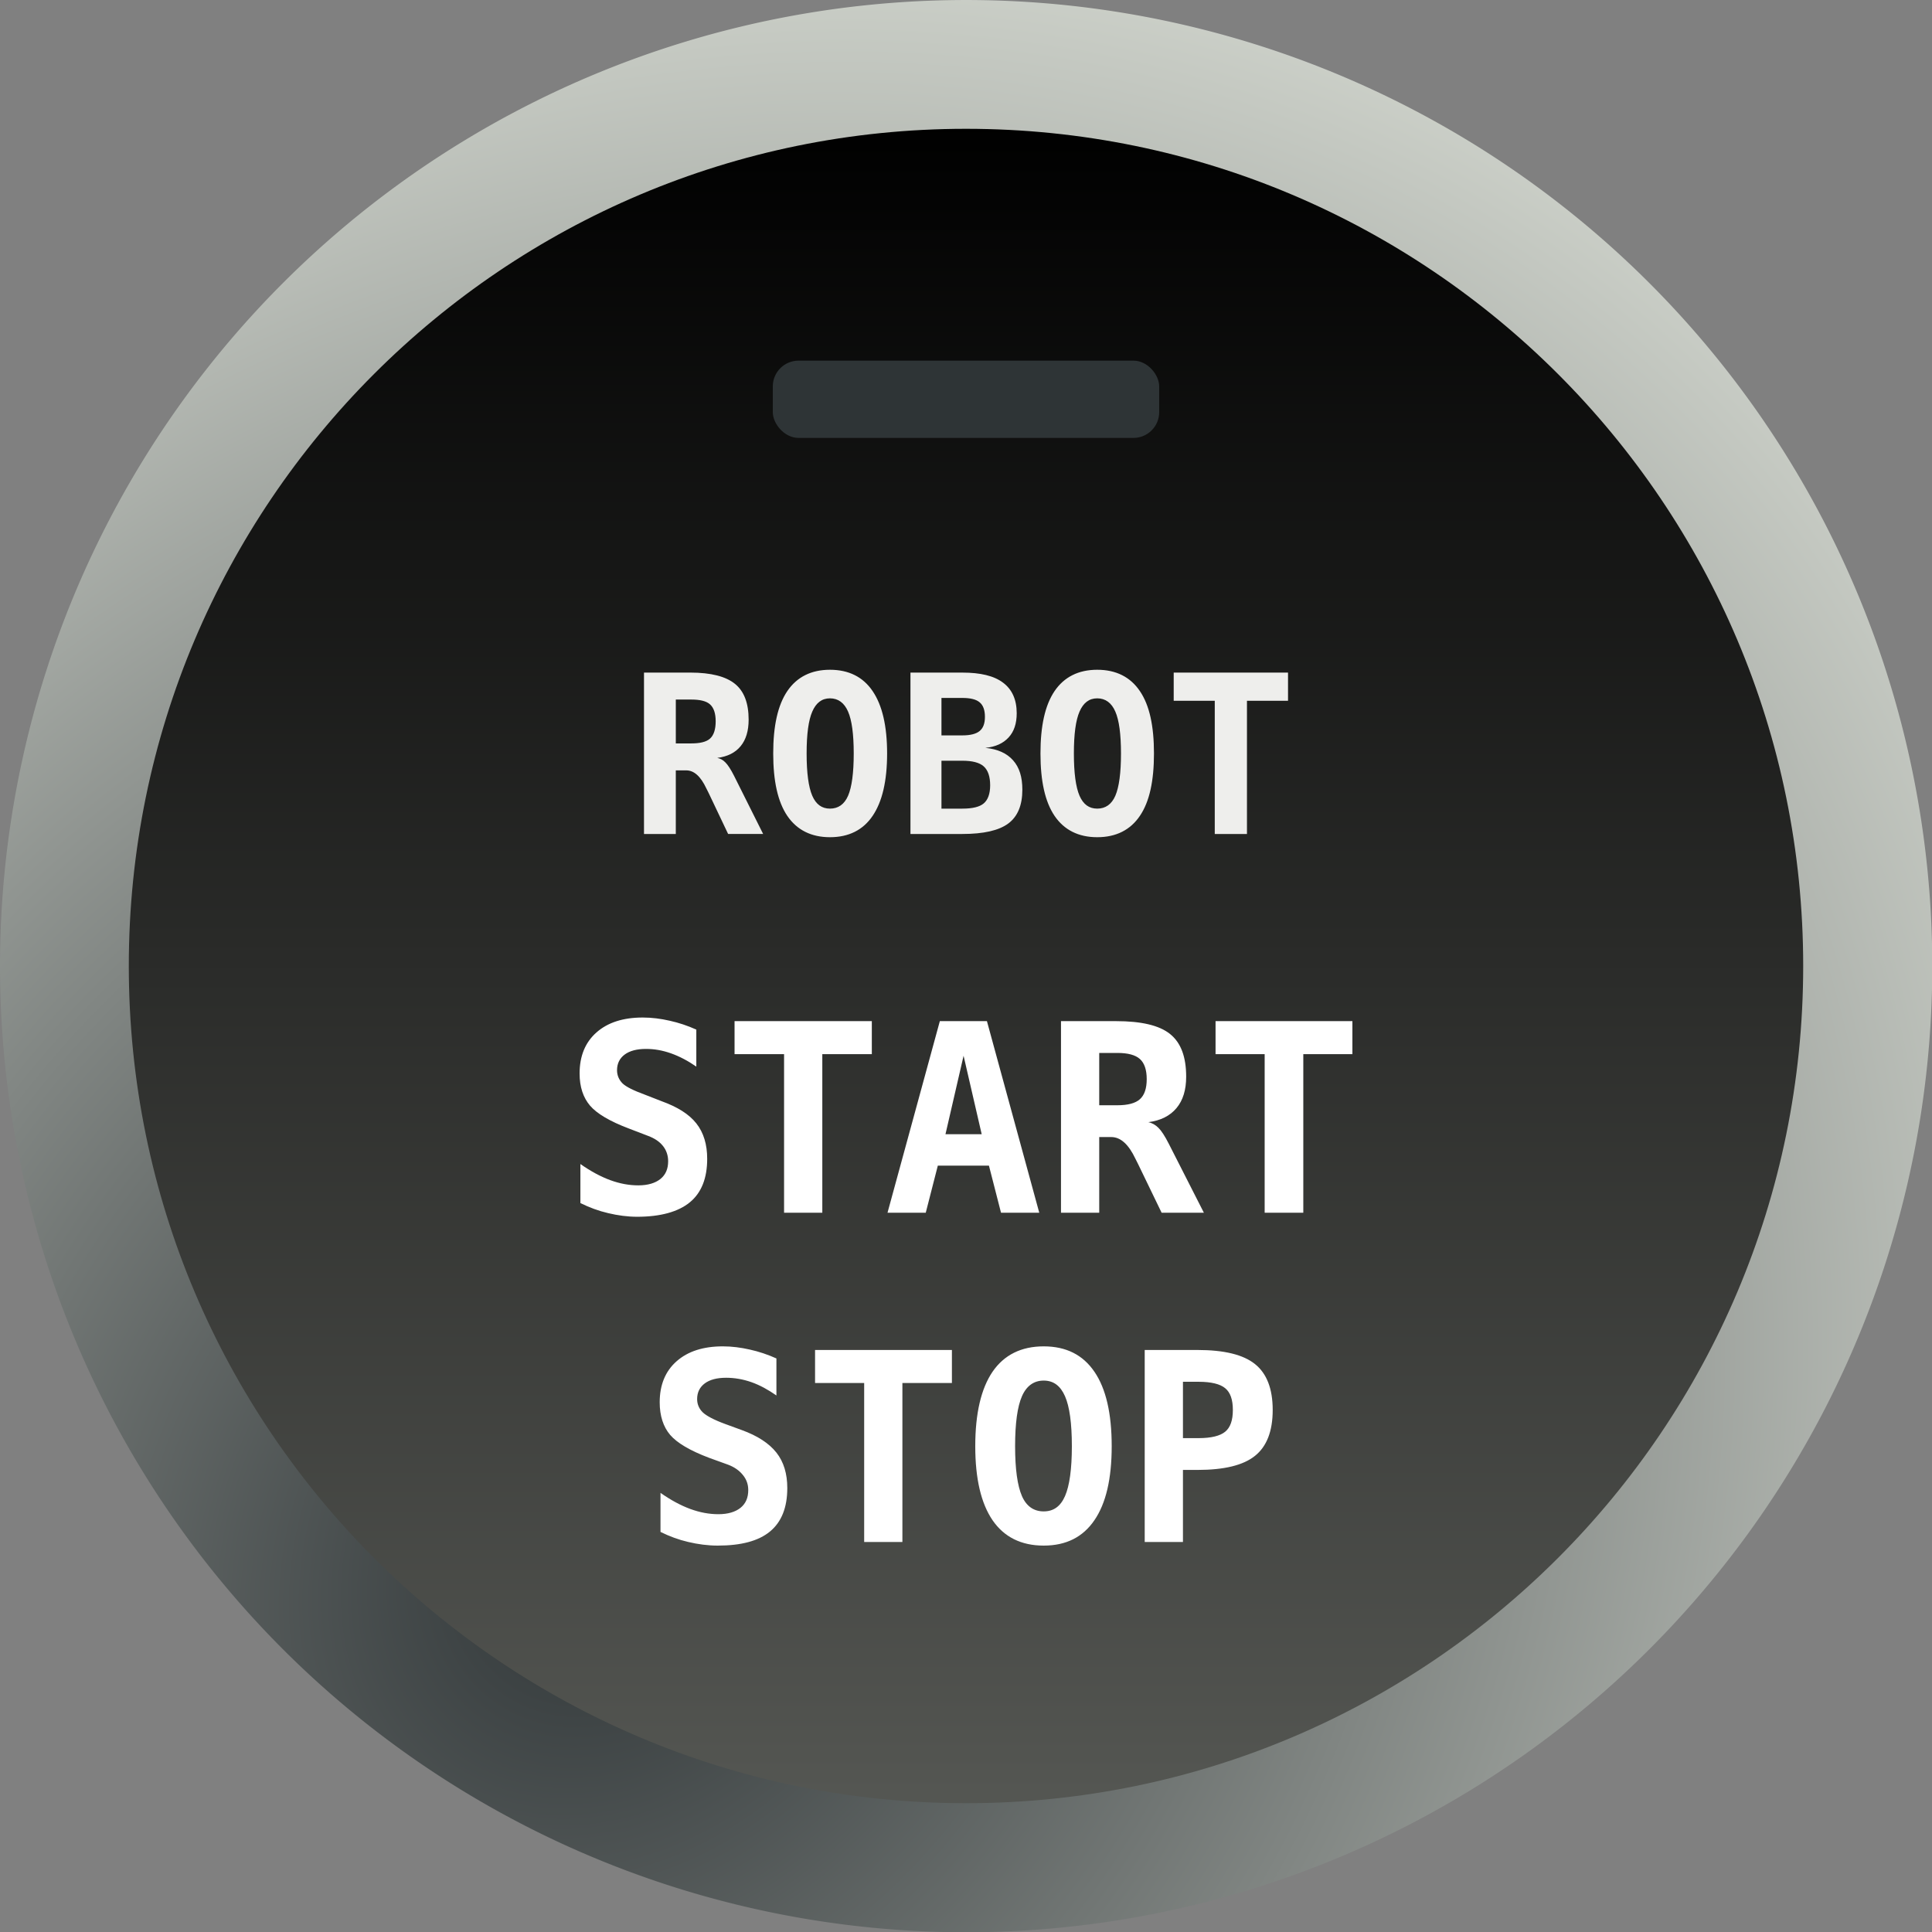 <?xml version="1.0" encoding="UTF-8" standalone="no"?>
<!-- Created with Inkscape (http://www.inkscape.org/) -->

<svg
   xmlns:dc="http://purl.org/dc/elements/1.1/"
   xmlns:cc="http://creativecommons.org/ns#"
   xmlns:rdf="http://www.w3.org/1999/02/22-rdf-syntax-ns#"
   xmlns:svg="http://www.w3.org/2000/svg"
   xmlns="http://www.w3.org/2000/svg"
   xmlns:xlink="http://www.w3.org/1999/xlink"
   xmlns:sodipodi="http://sodipodi.sourceforge.net/DTD/sodipodi-0.dtd"
   xmlns:inkscape="http://www.inkscape.org/namespaces/inkscape"
   width="150"
   height="150"
   id="svg2"
   version="1.1"
   inkscape:version="0.48.5 r10040"
   sodipodi:docname="active-off.svg">
  <rect width="100%" height="100%" fill="#808080" stroke="none"/>
  <defs
     id="defs4">
    <linearGradient
       id="linearGradient3015">
      <stop
         id="stop3017"
         offset="0"
         style="stop-color:#2e3436;stop-opacity:1" />
      <stop
         id="stop3019"
         offset="1"
         style="stop-color:#d3d7cf;stop-opacity:1" />
    </linearGradient>
    <linearGradient
       inkscape:collect="always"
       id="linearGradient2997">
      <stop
         style="stop-color:#000000;stop-opacity:1"
         offset="0"
         id="stop2999" />
      <stop
         style="stop-color:#555753;stop-opacity:1"
         offset="1"
         id="stop3001" />
    </linearGradient>
    <linearGradient
       id="linearGradient2989">
      <stop
         style="stop-color:#2e3436;stop-opacity:1;"
         offset="0"
         id="stop2991" />
      <stop
         style="stop-color:#babdb6;stop-opacity:1"
         offset="1"
         id="stop2993" />
    </linearGradient>
    <linearGradient
       inkscape:collect="always"
       xlink:href="#linearGradient2997"
       id="linearGradient3011"
       gradientUnits="userSpaceOnUse"
       x1="70.307"
       y1="139.493"
       x2="70.307"
       y2="8.256" />
    <radialGradient
       inkscape:collect="always"
       xlink:href="#linearGradient3015"
       id="radialGradient3013"
       cx="271.063"
       cy="22.056"
       fx="271.063"
       fy="22.056"
       r="65"
       gradientUnits="userSpaceOnUse"
       gradientTransform="matrix(1.129,-1.426,1.201,0.951,-286.728,478.829)" />
  </defs>
  <sodipodi:namedview
     id="base"
     pagecolor="#ffffff"
     bordercolor="#666666"
     borderopacity="1.0"
     inkscape:pageopacity="0.0"
     inkscape:pageshadow="2"
     inkscape:zoom="0.99999999"
     inkscape:cx="411.74786"
     inkscape:cy="23.257628"
     inkscape:document-units="px"
     inkscape:current-layer="g3116"
     showgrid="false"
     inkscape:window-width="1366"
     inkscape:window-height="721"
     inkscape:window-x="-2"
     inkscape:window-y="-3"
     inkscape:window-maximized="1"
     showguides="true"
     inkscape:guide-bbox="true" />
  <g
     inkscape:label="layer"
     inkscape:groupmode="layer"
     id="layer1"
     transform="translate(0,-902.362)">
    <g
       id="g3116"
       transform="matrix(1,0,0,-1,0,1954.724)">
      <path
         transform="matrix(1.154,0,0,-1.154,-5.769,1062.747)"
         d="M 135,74 A 65,65 0 1 1 5,74 65,65 0 1 1 135,74 z"
         sodipodi:ry="65"
         sodipodi:rx="65"
         sodipodi:cy="74"
         sodipodi:cx="70"
         id="path2985"
         style="fill:url(#radialGradient3013);fill-opacity:1;stroke:none"
         sodipodi:type="arc" />
      <path
         sodipodi:type="arc"
         style="fill:url(#linearGradient3011);fill-opacity:1;stroke:none"
         id="path2987"
         sodipodi:cx="70"
         sodipodi:cy="74"
         sodipodi:rx="65"
         sodipodi:ry="65"
         d="m 135,74 c 0,35.899 -29.101,65 -65,65 C 34.101,139 5,109.899 5,74 5,38.101 34.101,9 70,9 c 35.899,0 65,29.101 65,65 z"
         transform="translate(5,903.362)" />
    </g>
    <rect
       ry="2"
       rx="2"
       y="930.362"
       x="60"
       height="6"
       width="30"
       id="status-light"
       style="fill:#2e3436;fill-opacity:1;stroke:none"
       inkscape:label="#status-light" />
    <g
       id="g3120">
      <path
         style="font-size:40px;font-style:normal;font-variant:normal;font-weight:bold;font-stretch:normal;text-align:center;line-height:125%;letter-spacing:0px;word-spacing:0px;text-anchor:middle;fill:#eeeeec;fill-opacity:1;stroke:none;font-family:Monospace;-inkscape-font-specification:Monospace Bold"
         d="m 64.438,954.362 c -1.454,1e-5 -2.566,0.56 -3.312,1.656 -0.741,1.097 -1.094,2.701 -1.094,4.844 -10e-7,2.137 0.353,3.747 1.094,4.844 0.747,1.097 1.859,1.656 3.312,1.656 1.46,0 2.572,-0.56 3.312,-1.656 0.747,-1.097 1.125,-2.706 1.125,-4.844 -9e-6,-2.143 -0.378,-3.747 -1.125,-4.844 -0.741,-1.097 -1.853,-1.656 -3.312,-1.656 z m 20.75,0 c -1.454,1e-5 -2.566,0.56 -3.312,1.656 -0.741,1.097 -1.094,2.701 -1.094,4.844 0,2.137 0.353,3.747 1.094,4.844 0.747,1.097 1.859,1.656 3.312,1.656 1.46,0 2.572,-0.56 3.312,-1.656 0.747,-1.097 1.094,-2.706 1.094,-4.844 -9e-6,-2.143 -0.347,-3.747 -1.094,-4.844 -0.741,-1.097 -1.853,-1.656 -3.312,-1.656 z M 50,954.581 l 0,12.531 2.469,0 0,-4.938 0.812,0 c 0.601,0 1.119,0.461 1.562,1.406 0.073,0.157 0.143,0.285 0.188,0.375 l 1.5,3.156 2.719,0 -2.25,-4.5 c -0.264,-0.526 -0.502,-0.883 -0.688,-1.062 -0.18,-0.185 -0.378,-0.293 -0.625,-0.344 0.792,-0.101 1.391,-0.397 1.812,-0.906 0.421,-0.509 0.625,-1.201 0.625,-2.062 -9e-6,-1.287 -0.355,-2.211 -1.062,-2.781 -0.702,-0.571 -1.852,-0.875 -3.469,-0.875 l -3.594,0 z m 20.688,0 0,12.531 4.031,0 c 1.645,0 2.833,-0.27 3.562,-0.812 0.73,-0.543 1.094,-1.416 1.094,-2.625 -9e-6,-0.985 -0.23,-1.733 -0.719,-2.281 -0.483,-0.548 -1.196,-0.874 -2.156,-0.969 0.803,-0.073 1.397,-0.359 1.812,-0.812 0.415,-0.453 0.625,-1.069 0.625,-1.875 -9e-6,-1.052 -0.355,-1.849 -1.062,-2.375 -0.702,-0.532 -1.758,-0.781 -3.156,-0.781 l -4.031,0 z m 20.438,0 0,2.188 3.188,0 0,10.344 2.5,0 0,-10.344 3.188,0 0,-2.188 -8.875,0 z m -18.031,1.969 1.625,0 c 0.617,1e-5 1.074,0.109 1.344,0.344 0.275,0.229 0.406,0.61 0.406,1.125 -4e-6,0.515 -0.137,0.87 -0.406,1.094 -0.264,0.224 -0.715,0.344 -1.344,0.344 l -1.625,0 0,-2.906 z m -8.656,0.031 c 0.64,1e-5 1.114,0.354 1.406,1.031 0.292,0.671 0.437,1.745 0.438,3.25 -7e-6,1.499 -0.146,2.604 -0.438,3.281 -0.292,0.671 -0.766,1 -1.406,1 -0.634,0 -1.083,-0.329 -1.375,-1 -0.292,-0.677 -0.438,-1.782 -0.438,-3.281 -3e-6,-1.505 0.146,-2.579 0.438,-3.25 0.292,-0.677 0.741,-1.031 1.375,-1.031 z m 20.75,0 c 0.64,1e-5 1.114,0.354 1.406,1.031 0.292,0.671 0.437,1.745 0.438,3.25 -9e-6,1.499 -0.146,2.604 -0.438,3.281 -0.292,0.671 -0.766,1 -1.406,1 -0.634,0 -1.083,-0.329 -1.375,-1 -0.292,-0.677 -0.438,-1.782 -0.438,-3.281 0,-1.505 0.146,-2.579 0.438,-3.25 0.292,-0.677 0.741,-1.031 1.375,-1.031 z m -32.719,0.094 1.188,0 c 0.685,1e-5 1.177,0.112 1.469,0.375 0.292,0.263 0.437,0.703 0.438,1.312 -6e-6,0.61 -0.14,1.075 -0.438,1.344 -0.292,0.263 -0.79,0.375 -1.469,0.375 l -1.188,0 0,-3.406 z m 20.625,4.75 1.625,0 c 0.763,1e-5 1.325,0.141 1.656,0.438 0.331,0.297 0.5,0.792 0.5,1.469 -9e-6,0.666 -0.18,1.138 -0.5,1.406 -0.314,0.269 -0.865,0.406 -1.656,0.406 l -1.625,0 0,-3.719 z"
         id="path3075"
         inkscape:connector-curvature="0" />
      <path
         id="path3086"
         transform="translate(0,902.362)"
         d="M 49.906 79 C 48.378 79 47.188 79.385 46.312 80.156 C 45.437 80.928 45 81.993 45 83.344 C 45 84.395 45.281 85.218 45.812 85.844 C 46.344 86.462 47.343 87.06 48.844 87.625 L 50.312 88.188 C 50.824 88.38 51.199 88.63 51.469 88.969 C 51.738 89.301 51.875 89.711 51.875 90.156 C 51.875 90.748 51.685 91.199 51.281 91.531 C 50.877 91.857 50.296 92.031 49.562 92.031 C 48.835 92.031 48.122 91.898 47.375 91.625 C 46.635 91.352 45.857 90.934 45.062 90.375 L 45.062 93.406 C 45.763 93.752 46.472 94.015 47.219 94.188 C 47.973 94.367 48.722 94.469 49.469 94.469 C 51.286 94.469 52.667 94.082 53.562 93.344 C 54.465 92.599 54.906 91.472 54.906 89.969 C 54.906 88.865 54.635 87.944 54.062 87.219 C 53.49 86.494 52.587 85.939 51.375 85.5 L 50.094 85 C 49.205 84.674 48.626 84.391 48.344 84.125 C 48.068 83.852 47.906 83.506 47.906 83.094 C 47.906 82.562 48.116 82.161 48.5 81.875 C 48.884 81.589 49.436 81.438 50.156 81.438 C 50.802 81.438 51.434 81.548 52.094 81.781 C 52.753 82.014 53.423 82.367 54.062 82.812 L 54.062 79.938 C 53.383 79.632 52.693 79.403 52 79.25 C 51.307 79.09 50.6 79 49.906 79 z M 57.031 79.281 L 57.031 81.844 L 60.875 81.844 L 60.875 94.156 L 63.844 94.156 L 63.844 81.844 L 67.688 81.844 L 67.688 79.281 L 57.031 79.281 z M 72.969 79.281 L 68.906 94.156 L 71.875 94.156 L 72.812 90.5 L 76.781 90.5 L 77.719 94.156 L 80.688 94.156 L 76.625 79.281 L 72.969 79.281 z M 82.375 79.281 L 82.375 94.156 L 85.344 94.156 L 85.344 88.281 L 86.281 88.281 C 87.002 88.281 87.624 88.845 88.156 89.969 C 88.244 90.155 88.321 90.3 88.375 90.406 L 90.188 94.156 L 93.469 94.156 L 90.75 88.812 C 90.434 88.187 90.16 87.775 89.938 87.562 C 89.722 87.343 89.452 87.185 89.156 87.125 C 90.105 87.005 90.839 86.637 91.344 86.031 C 91.849 85.426 92.094 84.618 92.094 83.594 C 92.094 82.064 91.692 80.96 90.844 80.281 C 90.002 79.603 88.595 79.281 86.656 79.281 L 82.375 79.281 z M 94.375 79.281 L 94.375 81.844 L 98.188 81.844 L 98.188 94.156 L 101.188 94.156 L 101.188 81.844 L 105 81.844 L 105 79.281 L 94.375 79.281 z M 85.344 81.75 L 86.75 81.75 C 87.571 81.75 88.15 81.906 88.5 82.219 C 88.85 82.531 89.031 83.056 89.031 83.781 C 89.031 84.506 88.857 85.024 88.5 85.344 C 88.15 85.656 87.565 85.813 86.75 85.812 L 85.344 85.812 L 85.344 81.75 z M 74.812 81.969 L 76.219 88.062 L 73.406 88.062 L 74.812 81.969 z M 56.125 104.531 C 54.597 104.531 53.406 104.916 52.531 105.688 C 51.656 106.459 51.219 107.525 51.219 108.875 C 51.219 109.926 51.499 110.781 52.031 111.406 C 52.563 112.025 53.561 112.622 55.062 113.188 L 56.531 113.719 C 57.043 113.912 57.418 114.192 57.688 114.531 C 57.957 114.864 58.094 115.242 58.094 115.688 C 58.094 116.28 57.904 116.73 57.5 117.062 C 57.096 117.388 56.515 117.562 55.781 117.562 C 55.054 117.562 54.341 117.429 53.594 117.156 C 52.853 116.884 52.076 116.465 51.281 115.906 L 51.281 118.938 C 51.981 119.283 52.69 119.546 53.438 119.719 C 54.191 119.898 54.972 120 55.719 120 C 57.536 120 58.886 119.645 59.781 118.906 C 60.683 118.161 61.125 117.035 61.125 115.531 C 61.125 114.427 60.853 113.506 60.281 112.781 C 59.709 112.056 58.805 111.47 57.594 111.031 L 56.312 110.562 C 55.424 110.237 54.845 109.922 54.562 109.656 C 54.286 109.383 54.125 109.037 54.125 108.625 C 54.125 108.093 54.335 107.692 54.719 107.406 C 55.102 107.12 55.655 106.969 56.375 106.969 C 57.021 106.969 57.684 107.08 58.344 107.312 C 59.003 107.545 59.642 107.898 60.281 108.344 L 60.281 105.469 C 59.601 105.163 58.912 104.934 58.219 104.781 C 57.525 104.622 56.818 104.531 56.125 104.531 z M 81.031 104.531 C 79.288 104.531 77.958 105.196 77.062 106.5 C 76.174 107.804 75.719 109.734 75.719 112.281 C 75.719 114.822 76.174 116.727 77.062 118.031 C 77.958 119.335 79.288 120 81.031 120 C 82.781 120 84.08 119.335 84.969 118.031 C 85.864 116.727 86.312 114.822 86.312 112.281 C 86.312 109.734 85.864 107.804 84.969 106.5 C 84.08 105.196 82.781 104.531 81.031 104.531 z M 63.281 104.812 L 63.281 107.375 L 67.094 107.375 L 67.094 119.719 L 70.062 119.719 L 70.062 107.375 L 73.906 107.375 L 73.906 104.812 L 63.281 104.812 z M 88.875 104.812 L 88.875 119.719 L 91.844 119.719 L 91.844 114.125 L 92.969 114.125 C 95.049 114.125 96.529 113.763 97.438 113.031 C 98.353 112.299 98.812 111.112 98.812 109.469 C 98.812 107.826 98.353 106.638 97.438 105.906 C 96.529 105.175 95.049 104.812 92.969 104.812 L 88.875 104.812 z M 81.031 107.188 C 81.799 107.188 82.337 107.601 82.688 108.406 C 83.038 109.204 83.219 110.492 83.219 112.281 C 83.219 114.064 83.038 115.351 82.688 116.156 C 82.337 116.955 81.799 117.344 81.031 117.344 C 80.271 117.344 79.694 116.955 79.344 116.156 C 78.994 115.351 78.812 114.064 78.812 112.281 C 78.812 110.492 78.994 109.204 79.344 108.406 C 79.694 107.601 80.271 107.188 81.031 107.188 z M 91.844 107.281 L 93.062 107.281 C 94.039 107.281 94.735 107.455 95.125 107.781 C 95.522 108.107 95.719 108.664 95.719 109.469 C 95.719 110.274 95.522 110.83 95.125 111.156 C 94.735 111.482 94.039 111.656 93.062 111.656 L 91.844 111.656 L 91.844 107.281 z "
         style="font-size:40px;font-style:normal;font-variant:normal;font-weight:bold;font-stretch:normal;text-align:center;line-height:125%;letter-spacing:0px;word-spacing:0px;text-anchor:middle;fill:#ffffff;fill-opacity:1;stroke:none;font-family:Monospace;-inkscape-font-specification:Monospace Bold" />
    </g>
  </g>
</svg>
